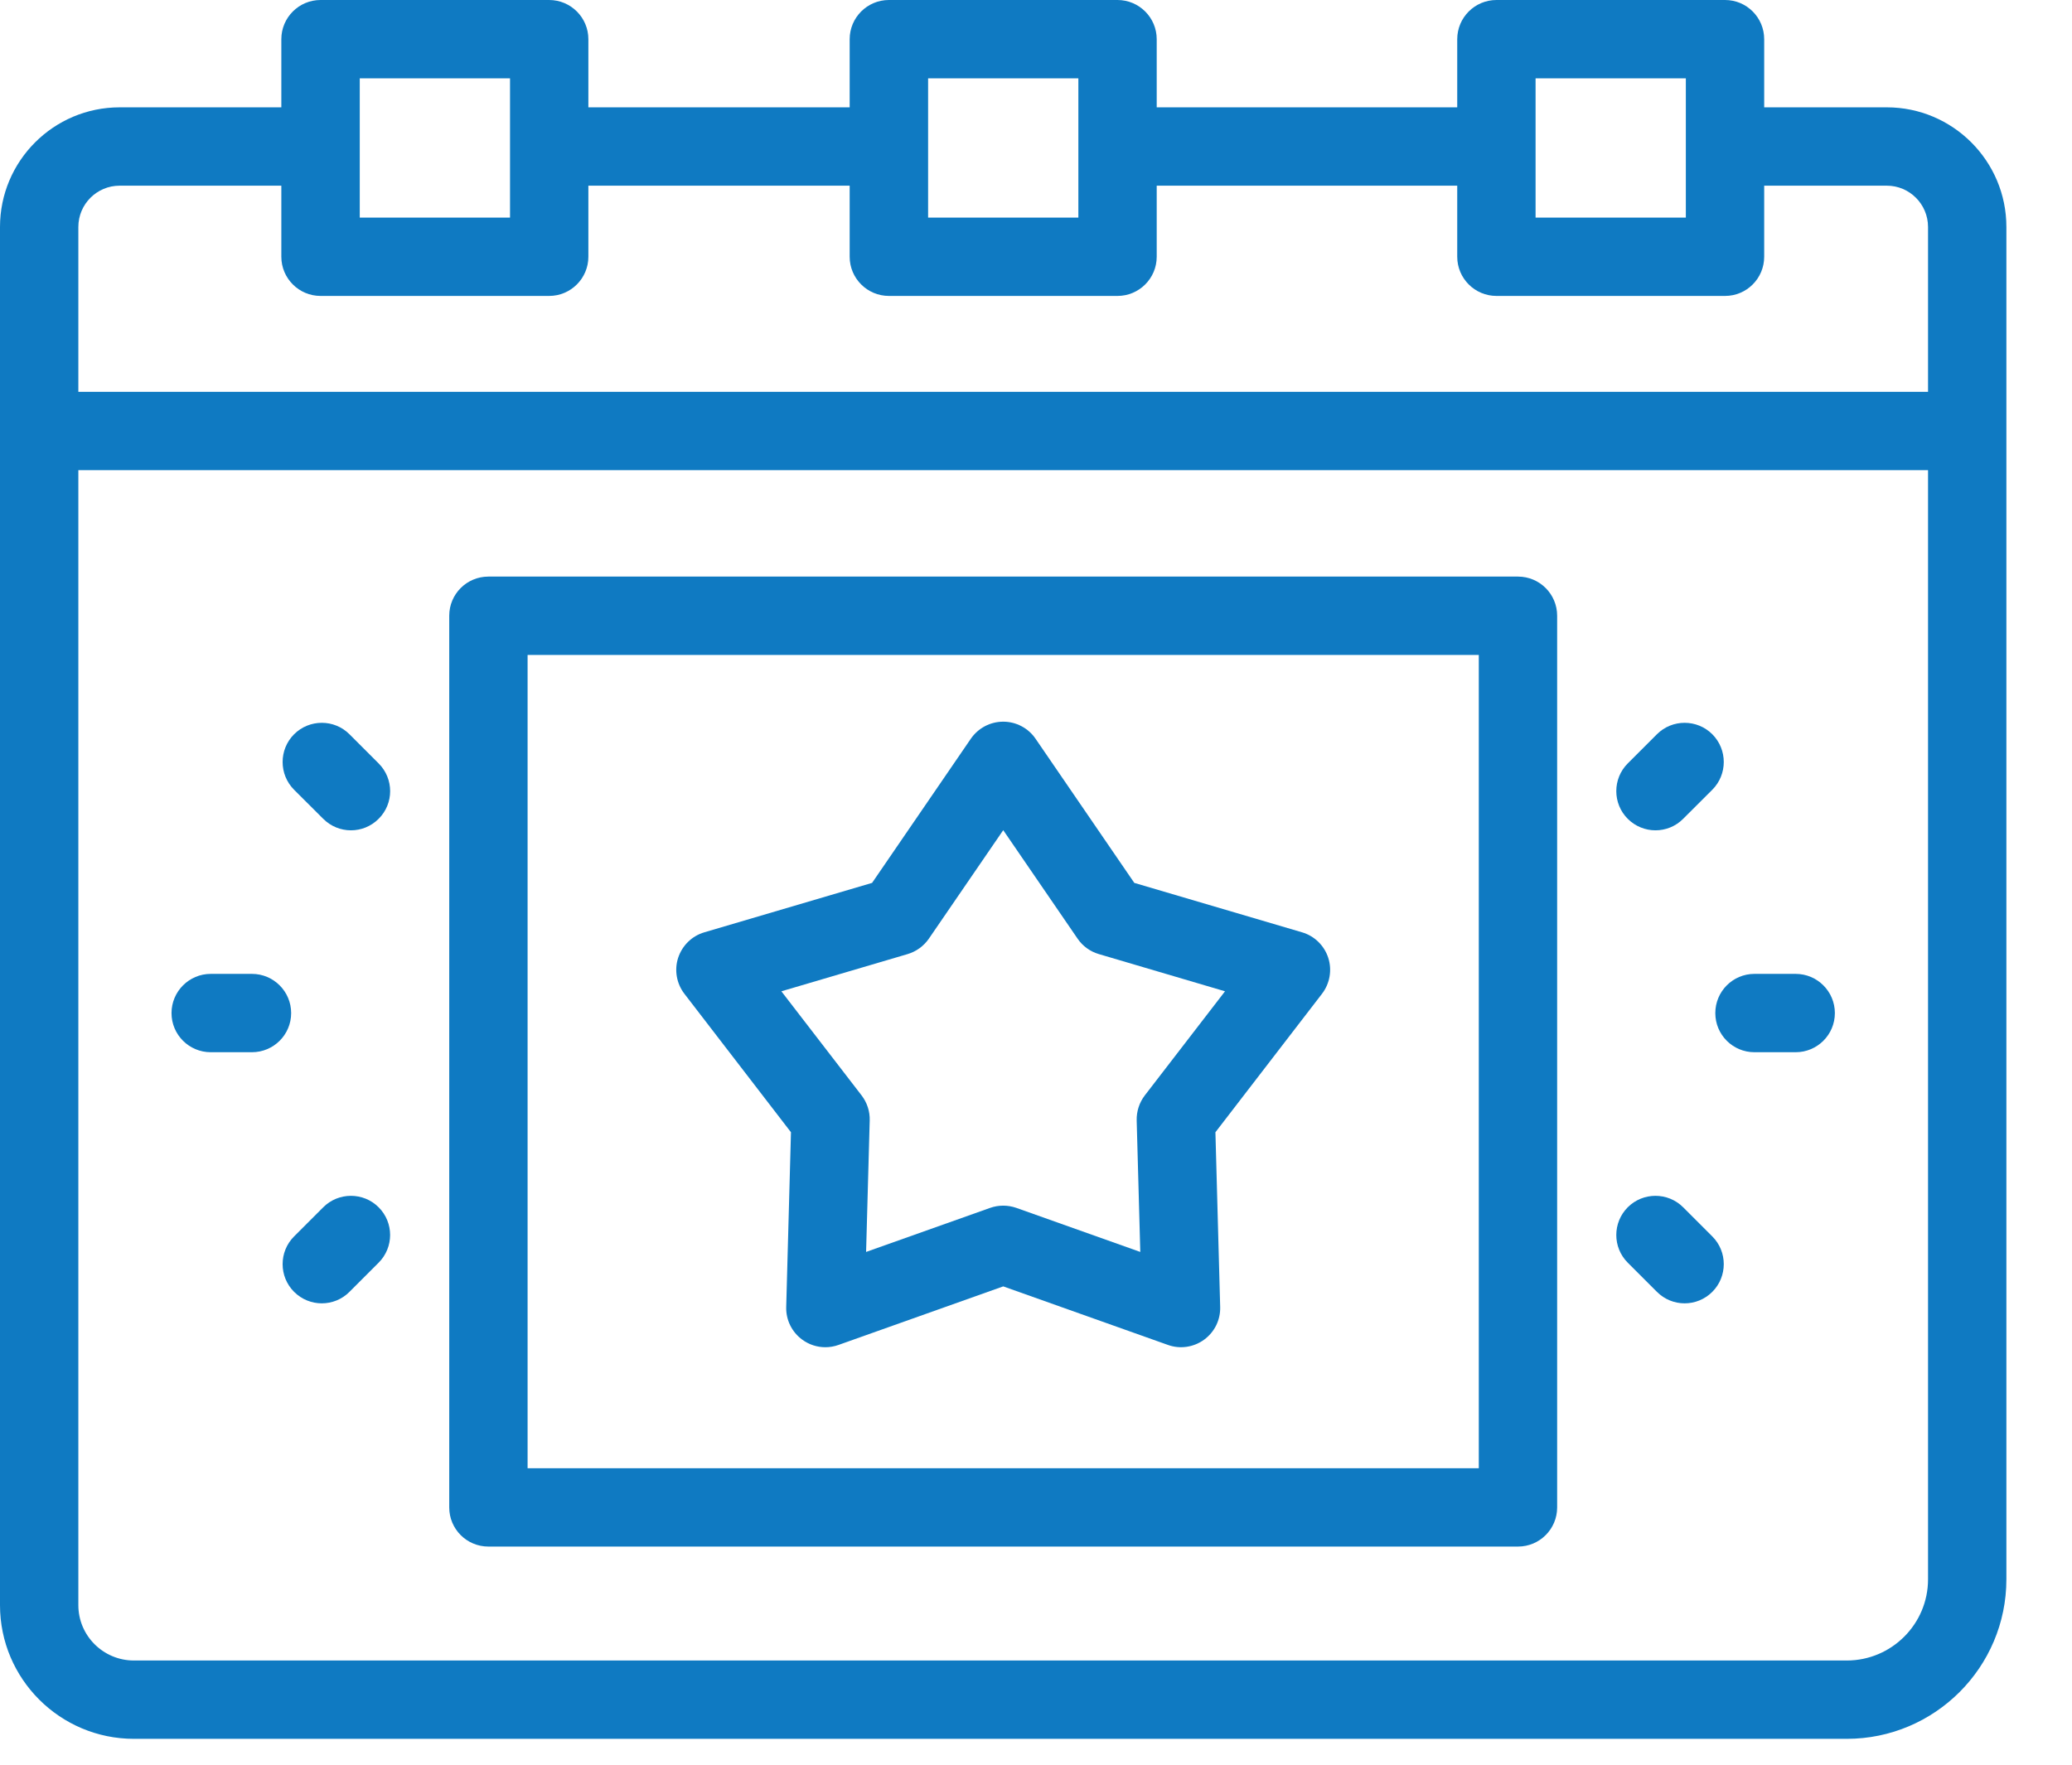 <svg width="27" height="23" viewBox="0 0 27 23" fill="none" xmlns="http://www.w3.org/2000/svg">
<path d="M6.364 20.157H19.781C20.063 20.157 20.291 19.929 20.291 19.647V8.025C20.291 7.743 20.063 7.515 19.781 7.515H6.364C6.082 7.515 5.854 7.743 5.854 8.025V19.647C5.854 19.929 6.082 20.157 6.364 20.157ZM6.875 8.536H19.27V19.136H6.875V8.536Z" fill="#0F7AC2"/>
<path d="M24.587 1.399H22.989V0.511C22.989 0.229 22.761 0 22.479 0H19.5C19.218 0 18.989 0.229 18.989 0.511V1.399H15.073V0.511C15.073 0.229 14.844 0 14.562 0H11.583C11.301 0 11.072 0.229 11.072 0.511V1.399H7.667V0.511C7.667 0.229 7.438 0 7.156 0H4.177C3.895 0 3.666 0.229 3.666 0.511V1.399H1.559C0.699 1.399 0 2.098 0 2.958V20.921C0 21.882 0.783 22.663 1.745 22.663H24.065C25.212 22.663 26.145 21.73 26.145 20.584V2.958C26.145 2.098 25.446 1.399 24.587 1.399ZM20.01 1.021H21.968V2.836H20.01V1.021ZM12.094 1.021H14.052V2.836H12.094V1.021ZM4.688 1.021H6.646V2.836H4.688V1.021ZM1.021 2.958C1.021 2.661 1.262 2.42 1.559 2.42H3.666V3.346C3.666 3.628 3.895 3.857 4.177 3.857H7.156C7.438 3.857 7.667 3.628 7.667 3.346V2.42H11.072V3.346C11.072 3.628 11.301 3.857 11.583 3.857H14.562C14.844 3.857 15.073 3.628 15.073 3.346V2.42H18.989V3.346C18.989 3.628 19.218 3.857 19.5 3.857H22.479C22.761 3.857 22.989 3.628 22.989 3.346V2.42H24.587C24.883 2.42 25.124 2.661 25.124 2.958V5.107H1.021V2.958ZM25.124 20.584C25.124 21.167 24.649 21.642 24.065 21.642H1.745C1.346 21.642 1.021 21.319 1.021 20.921V6.128H25.124V20.584Z" fill="#0F7AC2"/>
<path d="M16.966 12.151L14.781 11.507L13.494 9.628C13.399 9.489 13.241 9.406 13.073 9.406C12.904 9.406 12.747 9.489 12.651 9.628L11.364 11.507L9.179 12.151C9.017 12.198 8.89 12.323 8.837 12.483C8.785 12.643 8.816 12.819 8.918 12.952L10.307 14.757L10.245 17.034C10.24 17.203 10.319 17.362 10.455 17.461C10.544 17.526 10.649 17.559 10.755 17.559C10.813 17.559 10.871 17.549 10.927 17.529L13.073 16.766L15.219 17.529C15.377 17.586 15.554 17.56 15.69 17.461C15.826 17.362 15.905 17.203 15.9 17.034L15.838 14.757L17.227 12.952C17.329 12.819 17.36 12.643 17.308 12.483C17.256 12.323 17.128 12.198 16.966 12.151ZM14.917 14.278C14.846 14.371 14.809 14.486 14.812 14.604L14.859 16.317L13.244 15.743C13.133 15.704 13.012 15.704 12.902 15.743L11.286 16.317L11.333 14.604C11.337 14.486 11.299 14.371 11.228 14.278L10.182 12.92L11.827 12.435C11.939 12.402 12.037 12.331 12.104 12.234L13.073 10.82L14.042 12.234C14.108 12.331 14.206 12.402 14.319 12.435L15.963 12.92L14.917 14.278Z" fill="#0F7AC2"/>
<path d="M22.862 13.714H23.399C23.681 13.714 23.91 13.486 23.91 13.204C23.91 12.922 23.681 12.693 23.399 12.693H22.862C22.58 12.693 22.352 12.922 22.352 13.204C22.352 13.486 22.58 13.714 22.862 13.714Z" fill="#0F7AC2"/>
<path d="M21.572 10.822C21.703 10.822 21.834 10.772 21.933 10.672L22.313 10.293C22.512 10.093 22.512 9.77 22.313 9.57C22.114 9.371 21.79 9.371 21.591 9.57L21.211 9.95C21.012 10.149 21.012 10.473 21.211 10.672C21.311 10.772 21.442 10.822 21.572 10.822Z" fill="#0F7AC2"/>
<path d="M21.591 16.837C21.691 16.937 21.821 16.987 21.952 16.987C22.083 16.987 22.213 16.937 22.313 16.837C22.512 16.638 22.512 16.314 22.313 16.115L21.933 15.735C21.734 15.536 21.41 15.536 21.211 15.735C21.012 15.935 21.012 16.258 21.211 16.457L21.591 16.837Z" fill="#0F7AC2"/>
<path d="M2.746 13.714H3.283C3.565 13.714 3.794 13.486 3.794 13.204C3.794 12.922 3.565 12.693 3.283 12.693H2.746C2.464 12.693 2.235 12.922 2.235 13.204C2.235 13.486 2.464 13.714 2.746 13.714Z" fill="#0F7AC2"/>
<path d="M4.212 15.735L3.832 16.115C3.633 16.314 3.633 16.638 3.832 16.837C3.932 16.937 4.063 16.987 4.193 16.987C4.324 16.987 4.455 16.937 4.554 16.837L4.934 16.457C5.133 16.258 5.134 15.935 4.934 15.735C4.735 15.536 4.411 15.536 4.212 15.735Z" fill="#0F7AC2"/>
<path d="M4.212 10.672C4.312 10.772 4.442 10.822 4.573 10.822C4.704 10.822 4.834 10.772 4.934 10.672C5.134 10.473 5.134 10.15 4.934 9.95L4.554 9.57C4.355 9.371 4.032 9.371 3.832 9.57C3.633 9.77 3.633 10.093 3.832 10.293L4.212 10.672Z" fill="#0F7AC2"/>
</svg>
